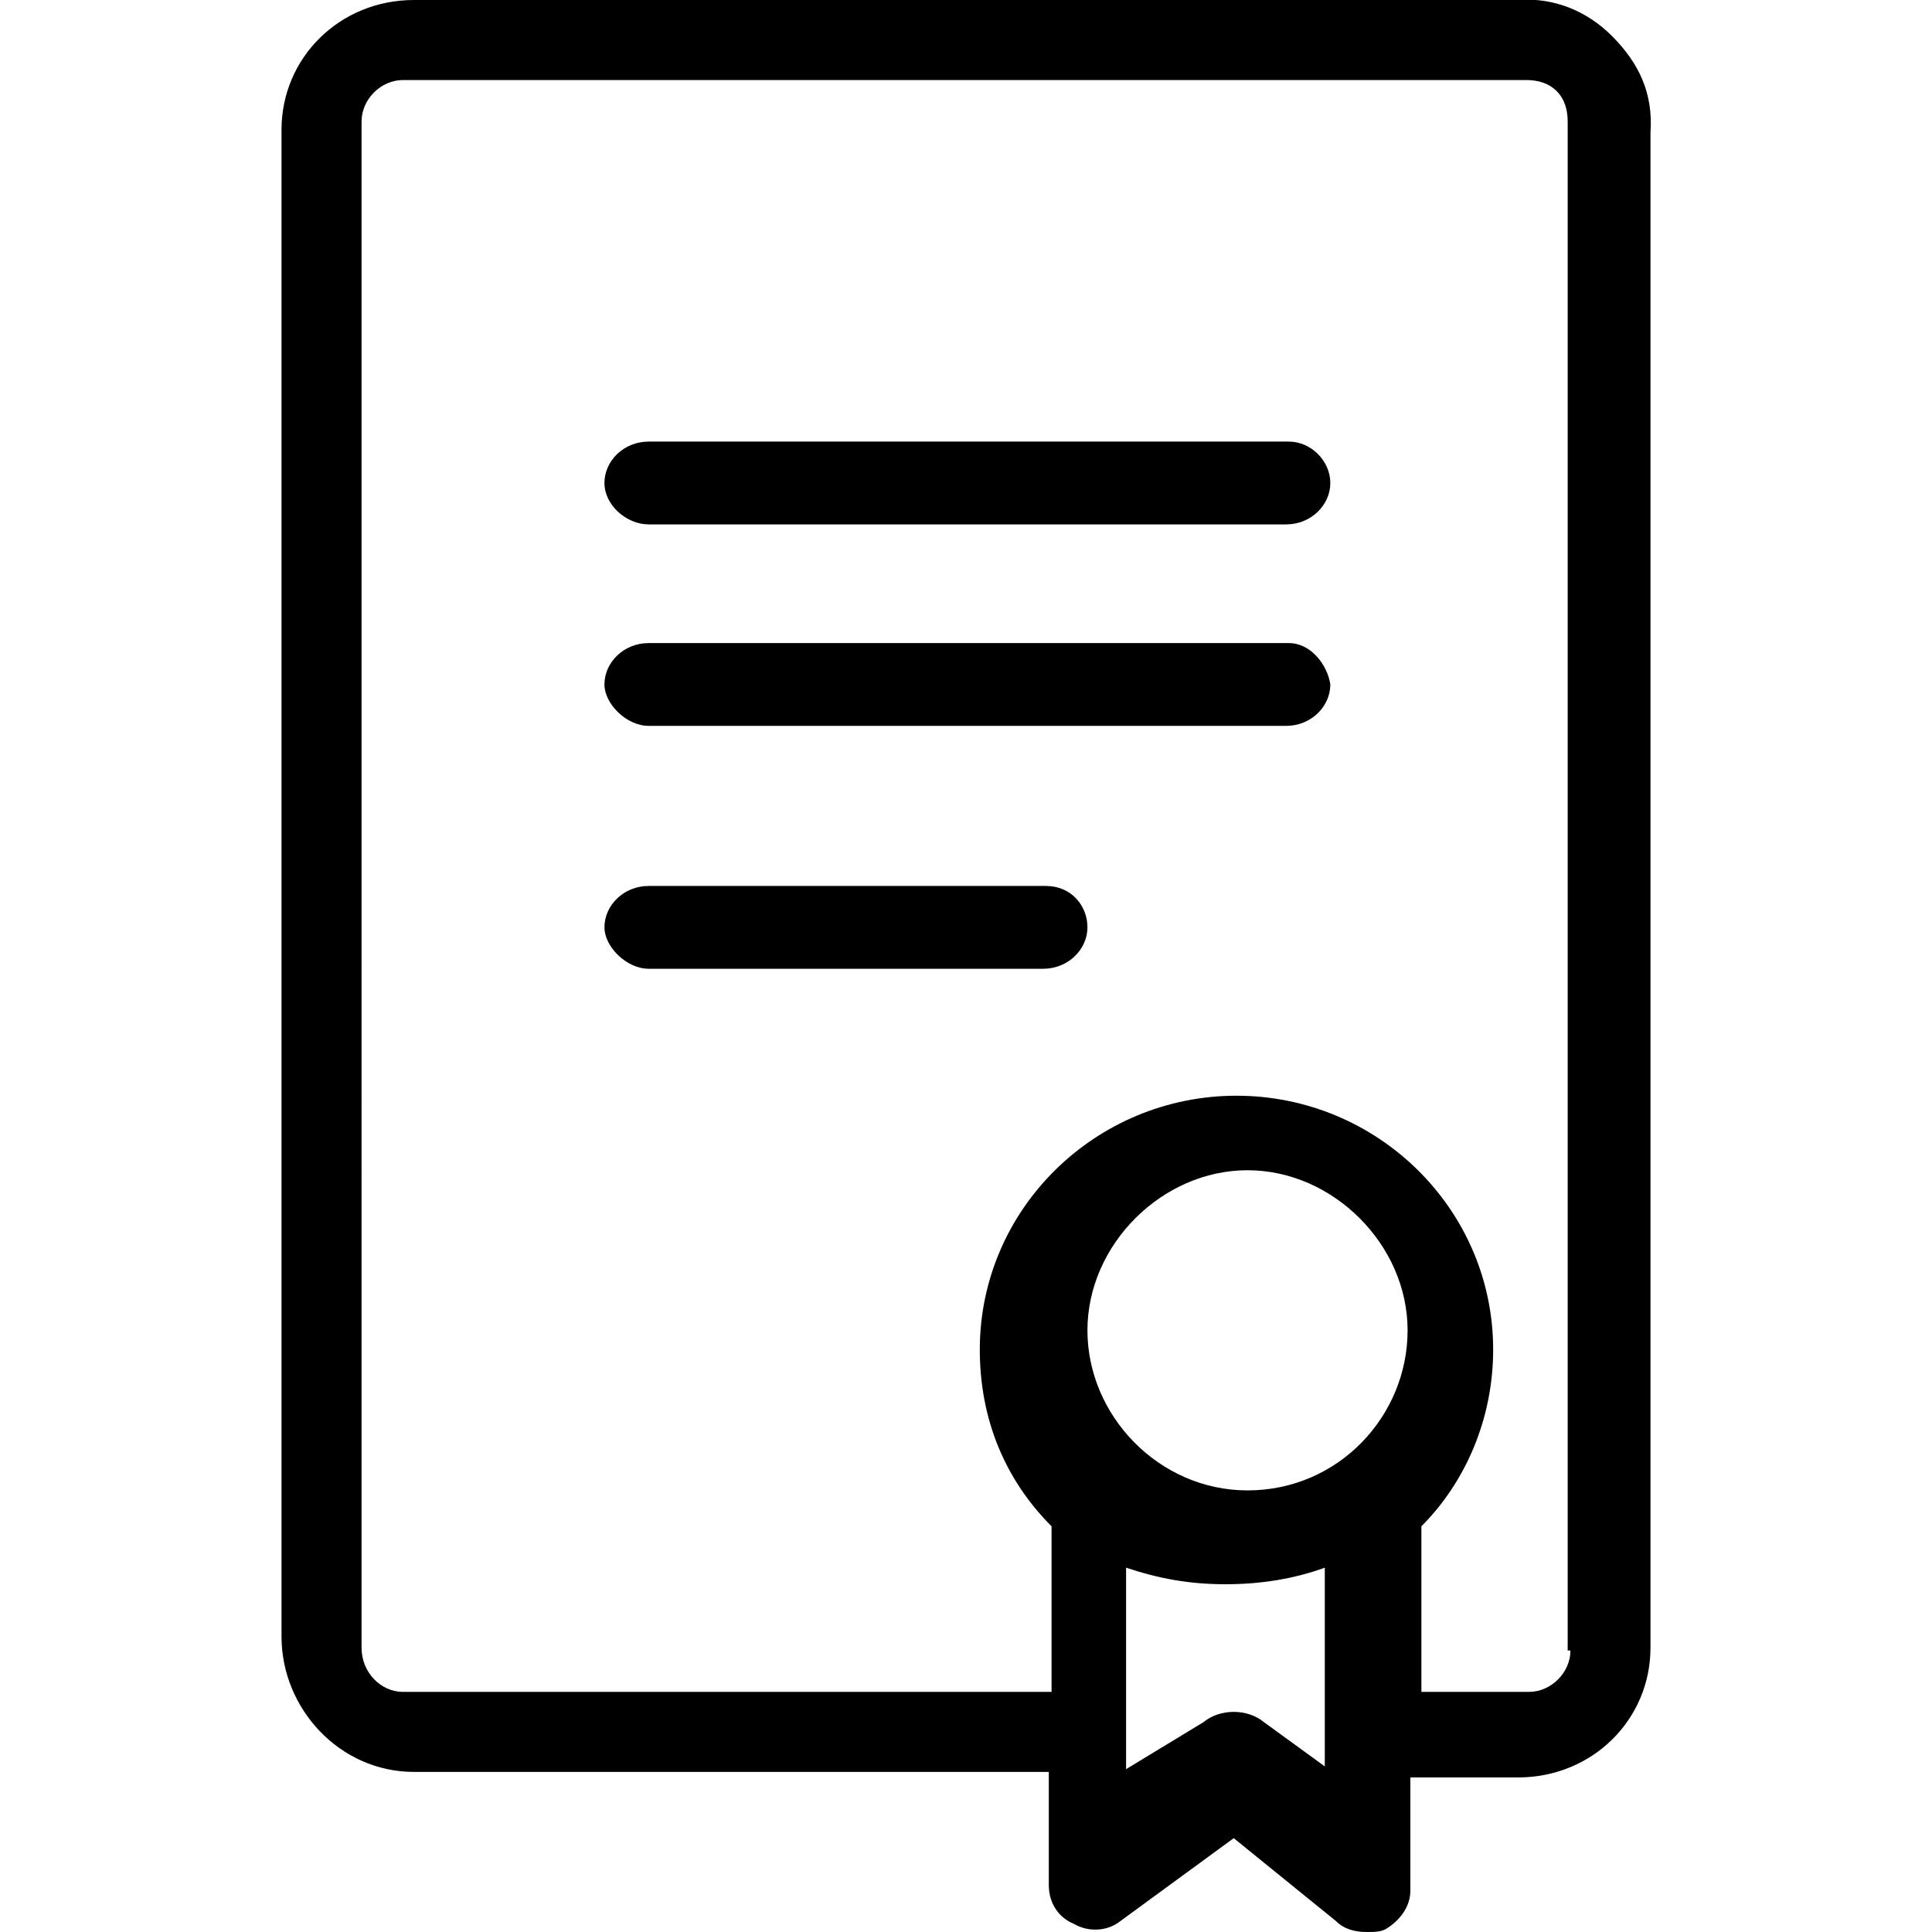 <?xml version="1.0" encoding="utf-8"?>
<!-- Generator: Adobe Illustrator 24.2.1, SVG Export Plug-In . SVG Version: 6.00 Build 0)  -->
<svg version="1.1" id="Capa_1" xmlns="http://www.w3.org/2000/svg" xmlns:xlink="http://www.w3.org/1999/xlink" x="0px" y="0px"
	 viewBox="0 0 70 70" style="enable-background:new 0 0 70 70;" xml:space="preserve">
<style type="text/css">
	.st0{fill-rule:evenodd;clip-rule:evenodd;}
</style>
<desc>Created with Sketch.</desc>
<g id="doc">
	<path id="Shape" class="st0" d="M37.9,32.1H23.5c-0.9,0-1.6,0.7-1.6,1.5c0,0.7,0.8,1.5,1.6,1.5h14.3c0.9,0,1.6-0.7,1.6-1.5
		C39.4,32.8,38.8,32.1,37.9,32.1z M46.7,16H23.5c-0.9,0-1.6,0.7-1.6,1.5s0.8,1.5,1.6,1.5h23.1c0.9,0,1.6-0.7,1.6-1.5
		S47.5,16,46.7,16z M58.4,1.3C57.5,0.4,56.3-0.1,55,0H15c-2.7,0-4.8,2.1-4.8,4.7v54.6c0,2.6,2.1,4.9,4.8,4.9H38v4.1
		c0,0.7,0.4,1.2,0.9,1.4c0.5,0.3,1.2,0.3,1.7-0.1l4.1-3l3.7,3c0.3,0.3,0.7,0.4,1.1,0.4c0.3,0,0.5,0,0.7-0.1c0.5-0.3,0.9-0.8,0.9-1.4
		v-4.1H55c2.7,0,4.8-2.1,4.8-4.7V4.8C59.9,3.4,59.4,2.3,58.4,1.3z M48,64l-2.2-1.6c-0.6-0.5-1.6-0.5-2.2,0l-2.8,1.7v-7.3
		c1.2,0.4,2.3,0.6,3.6,0.6c1.3,0,2.5-0.2,3.6-0.6V64H48z M45.2,54c-3.2,0-5.8-2.7-5.8-5.8s2.7-5.8,5.8-5.8s5.8,2.7,5.8,5.8
		S48.5,54,45.2,54z M56.9,59.8c0,0.8-0.7,1.5-1.5,1.5h-3.9v-6c1.6-1.6,2.6-3.9,2.6-6.4c0-5.1-4.2-9.2-9.3-9.2s-9.3,4.1-9.3,9.2
		c0,2.5,0.9,4.7,2.6,6.4v6H14.6c-0.8,0-1.5-0.7-1.5-1.6V4.4c0-0.8,0.7-1.5,1.5-1.5h40.7c0.4,0,0.8,0.1,1.1,0.4
		c0.3,0.3,0.4,0.7,0.4,1.1v55.4H56.9z M46.7,23.3H23.5c-0.9,0-1.6,0.7-1.6,1.5c0,0.7,0.8,1.5,1.6,1.5h23.1c0.9,0,1.6-0.7,1.6-1.5
		C48.1,24.1,47.5,23.3,46.7,23.3z"/>
</g>
</svg>

